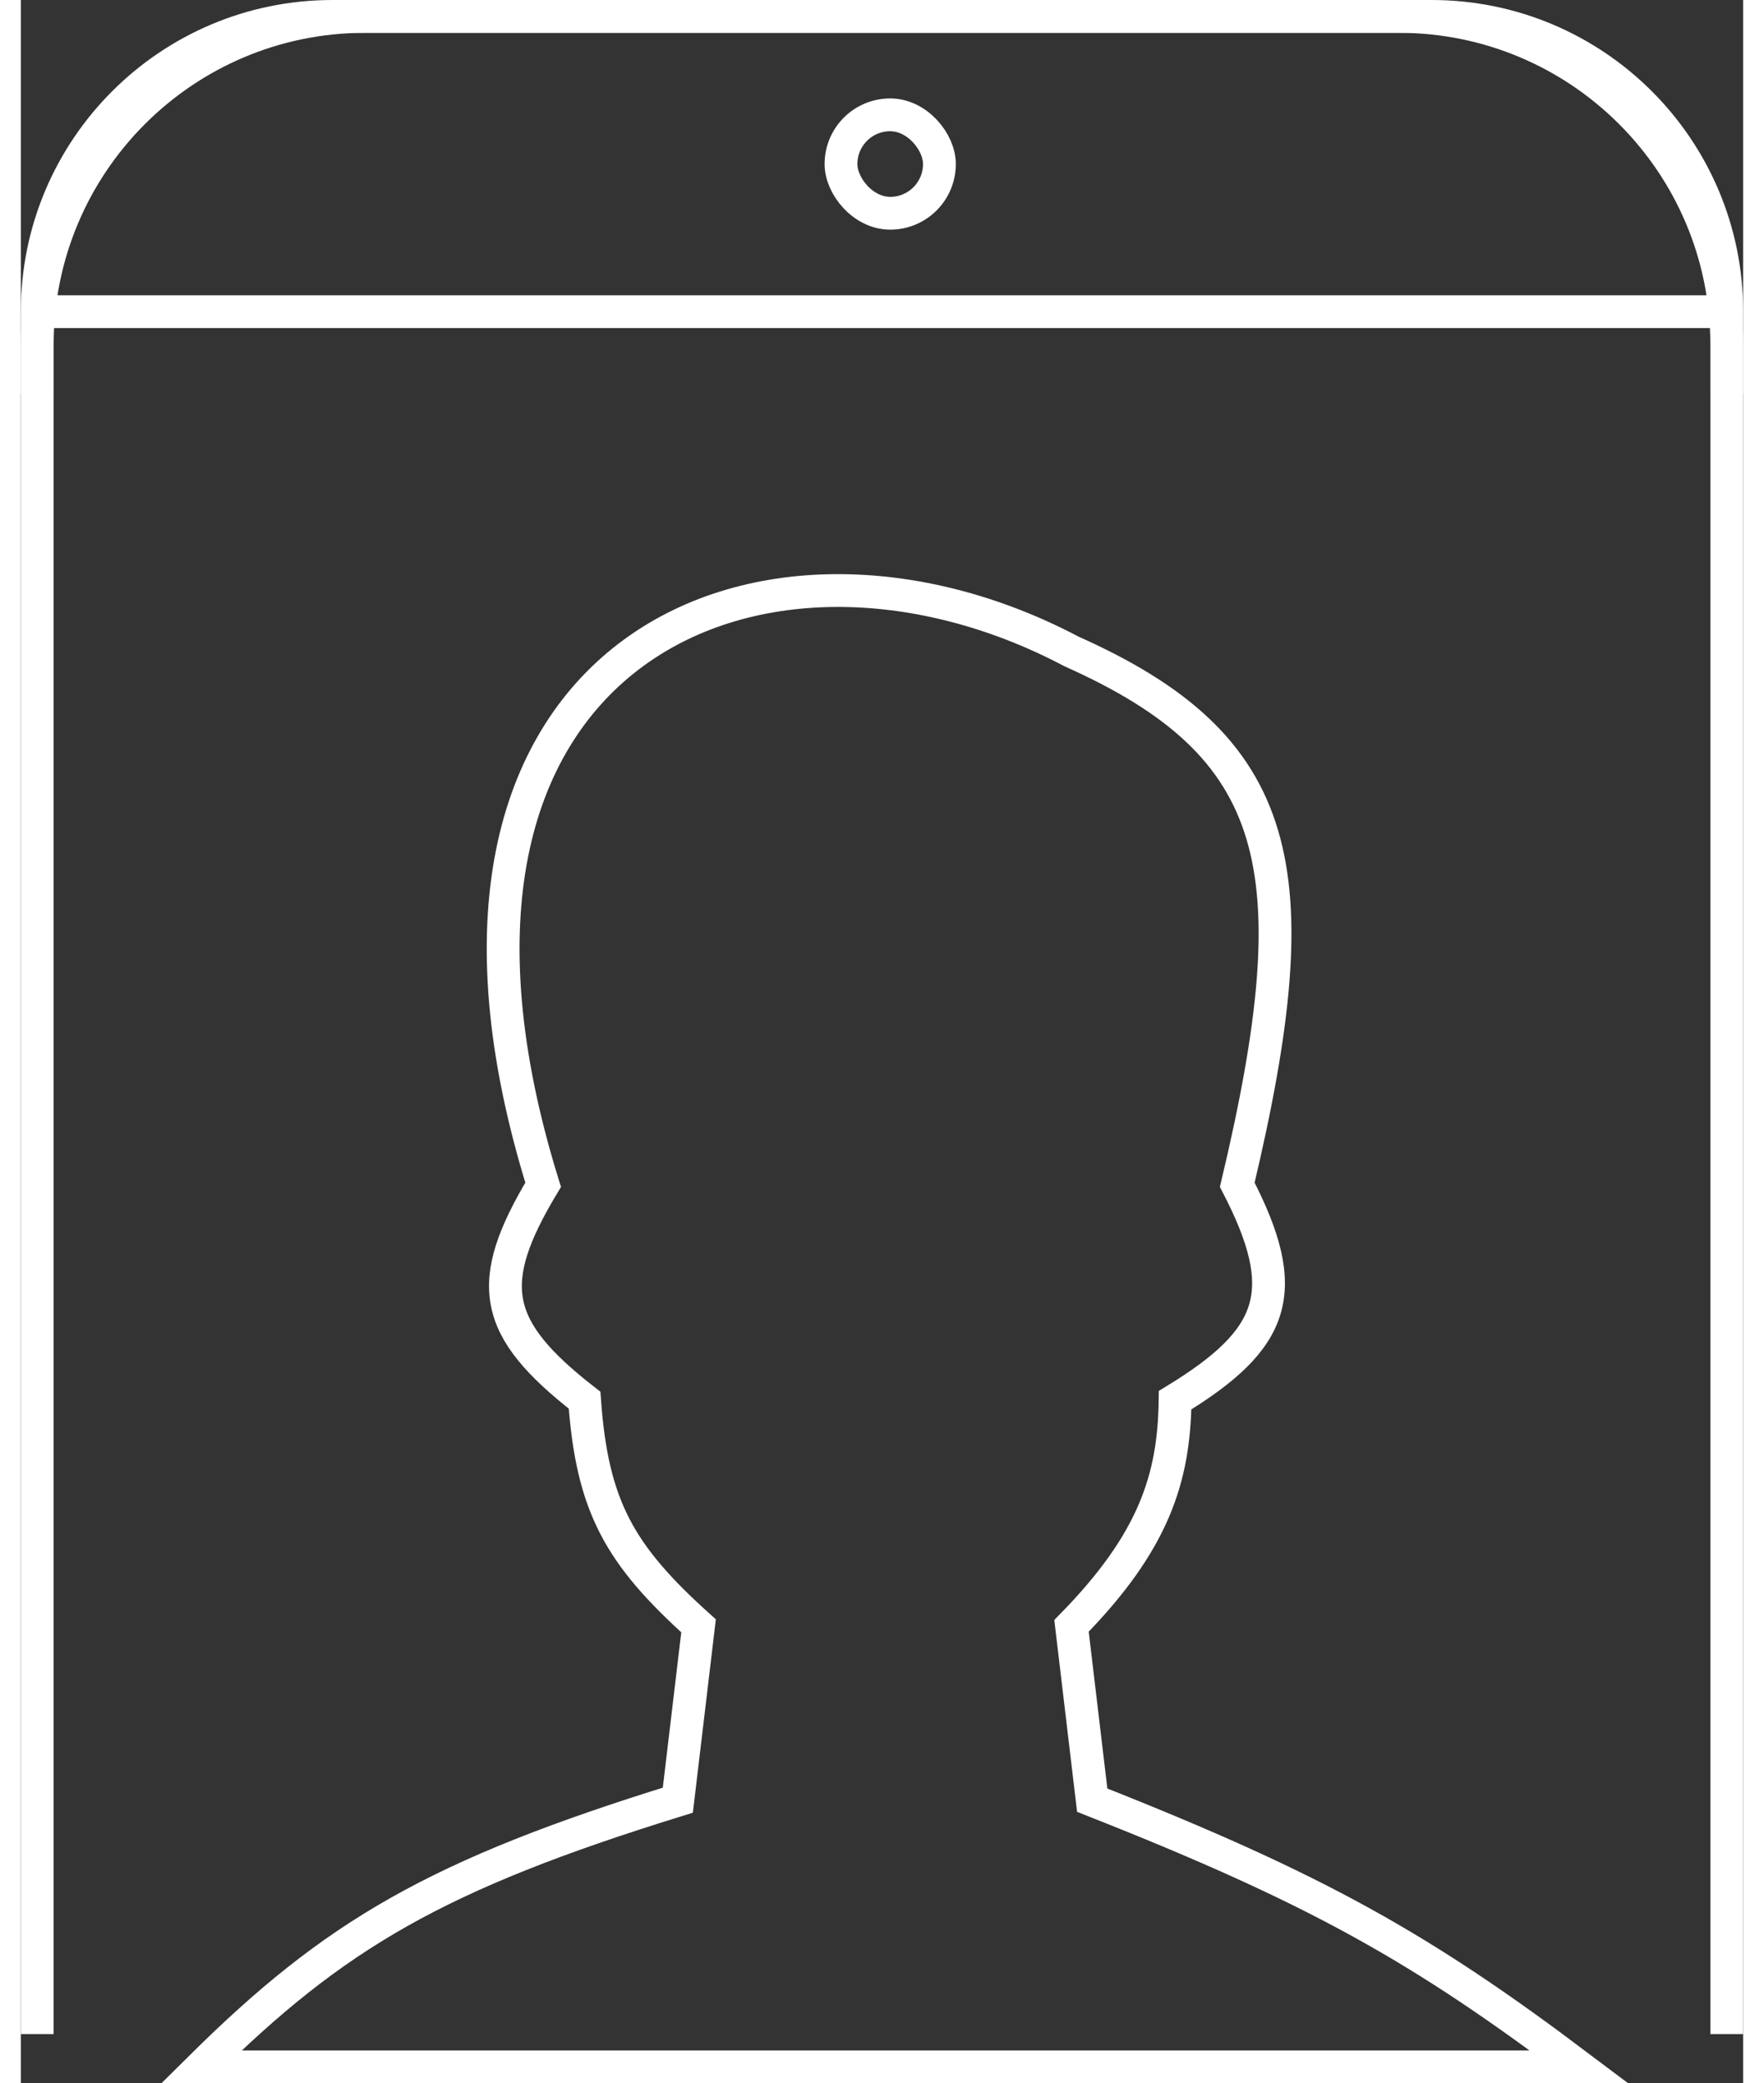 <svg width="105" height="124" viewBox="0 0 105 127" fill="none" xmlns="http://www.w3.org/2000/svg">
<rect x="0" y="0" width="105" height="127" fill="#333333" stroke="none"/>
<path d="M104 24V19M1 24V19M104 19V19C104 9.059 95.941 1 86 1H19C9.059 1 1 9.059 1 19V19M104 19H1" stroke="white" stroke-width="2"/>
<path d="M104 124V21C104 9.954 95.046 1 84 1H21C9.954 1 1 9.954 1 21V124" stroke="white" stroke-width="2"/>
<rect x="50" y="7" width="6" height="6" rx="3" stroke="white" stroke-width="2"/>
<path d="M31.842 72.227C21.737 39.715 45.105 29.709 64.053 39.714C76.981 45.484 78.763 52.875 74.158 72.227C77.535 78.745 76.513 81.611 70.368 85.358C70.305 90.084 69.097 93.979 64.053 99.114L65.316 109.743C79.082 115.17 85.415 118.779 95 126H11C19.13 117.948 25.319 114.3 40.053 109.743L41.316 99.114C36.505 94.78 34.832 91.844 34.368 85.358C28.731 80.968 28.231 78.237 31.842 72.227Z" stroke="white" stroke-width="2"/>
</svg>
